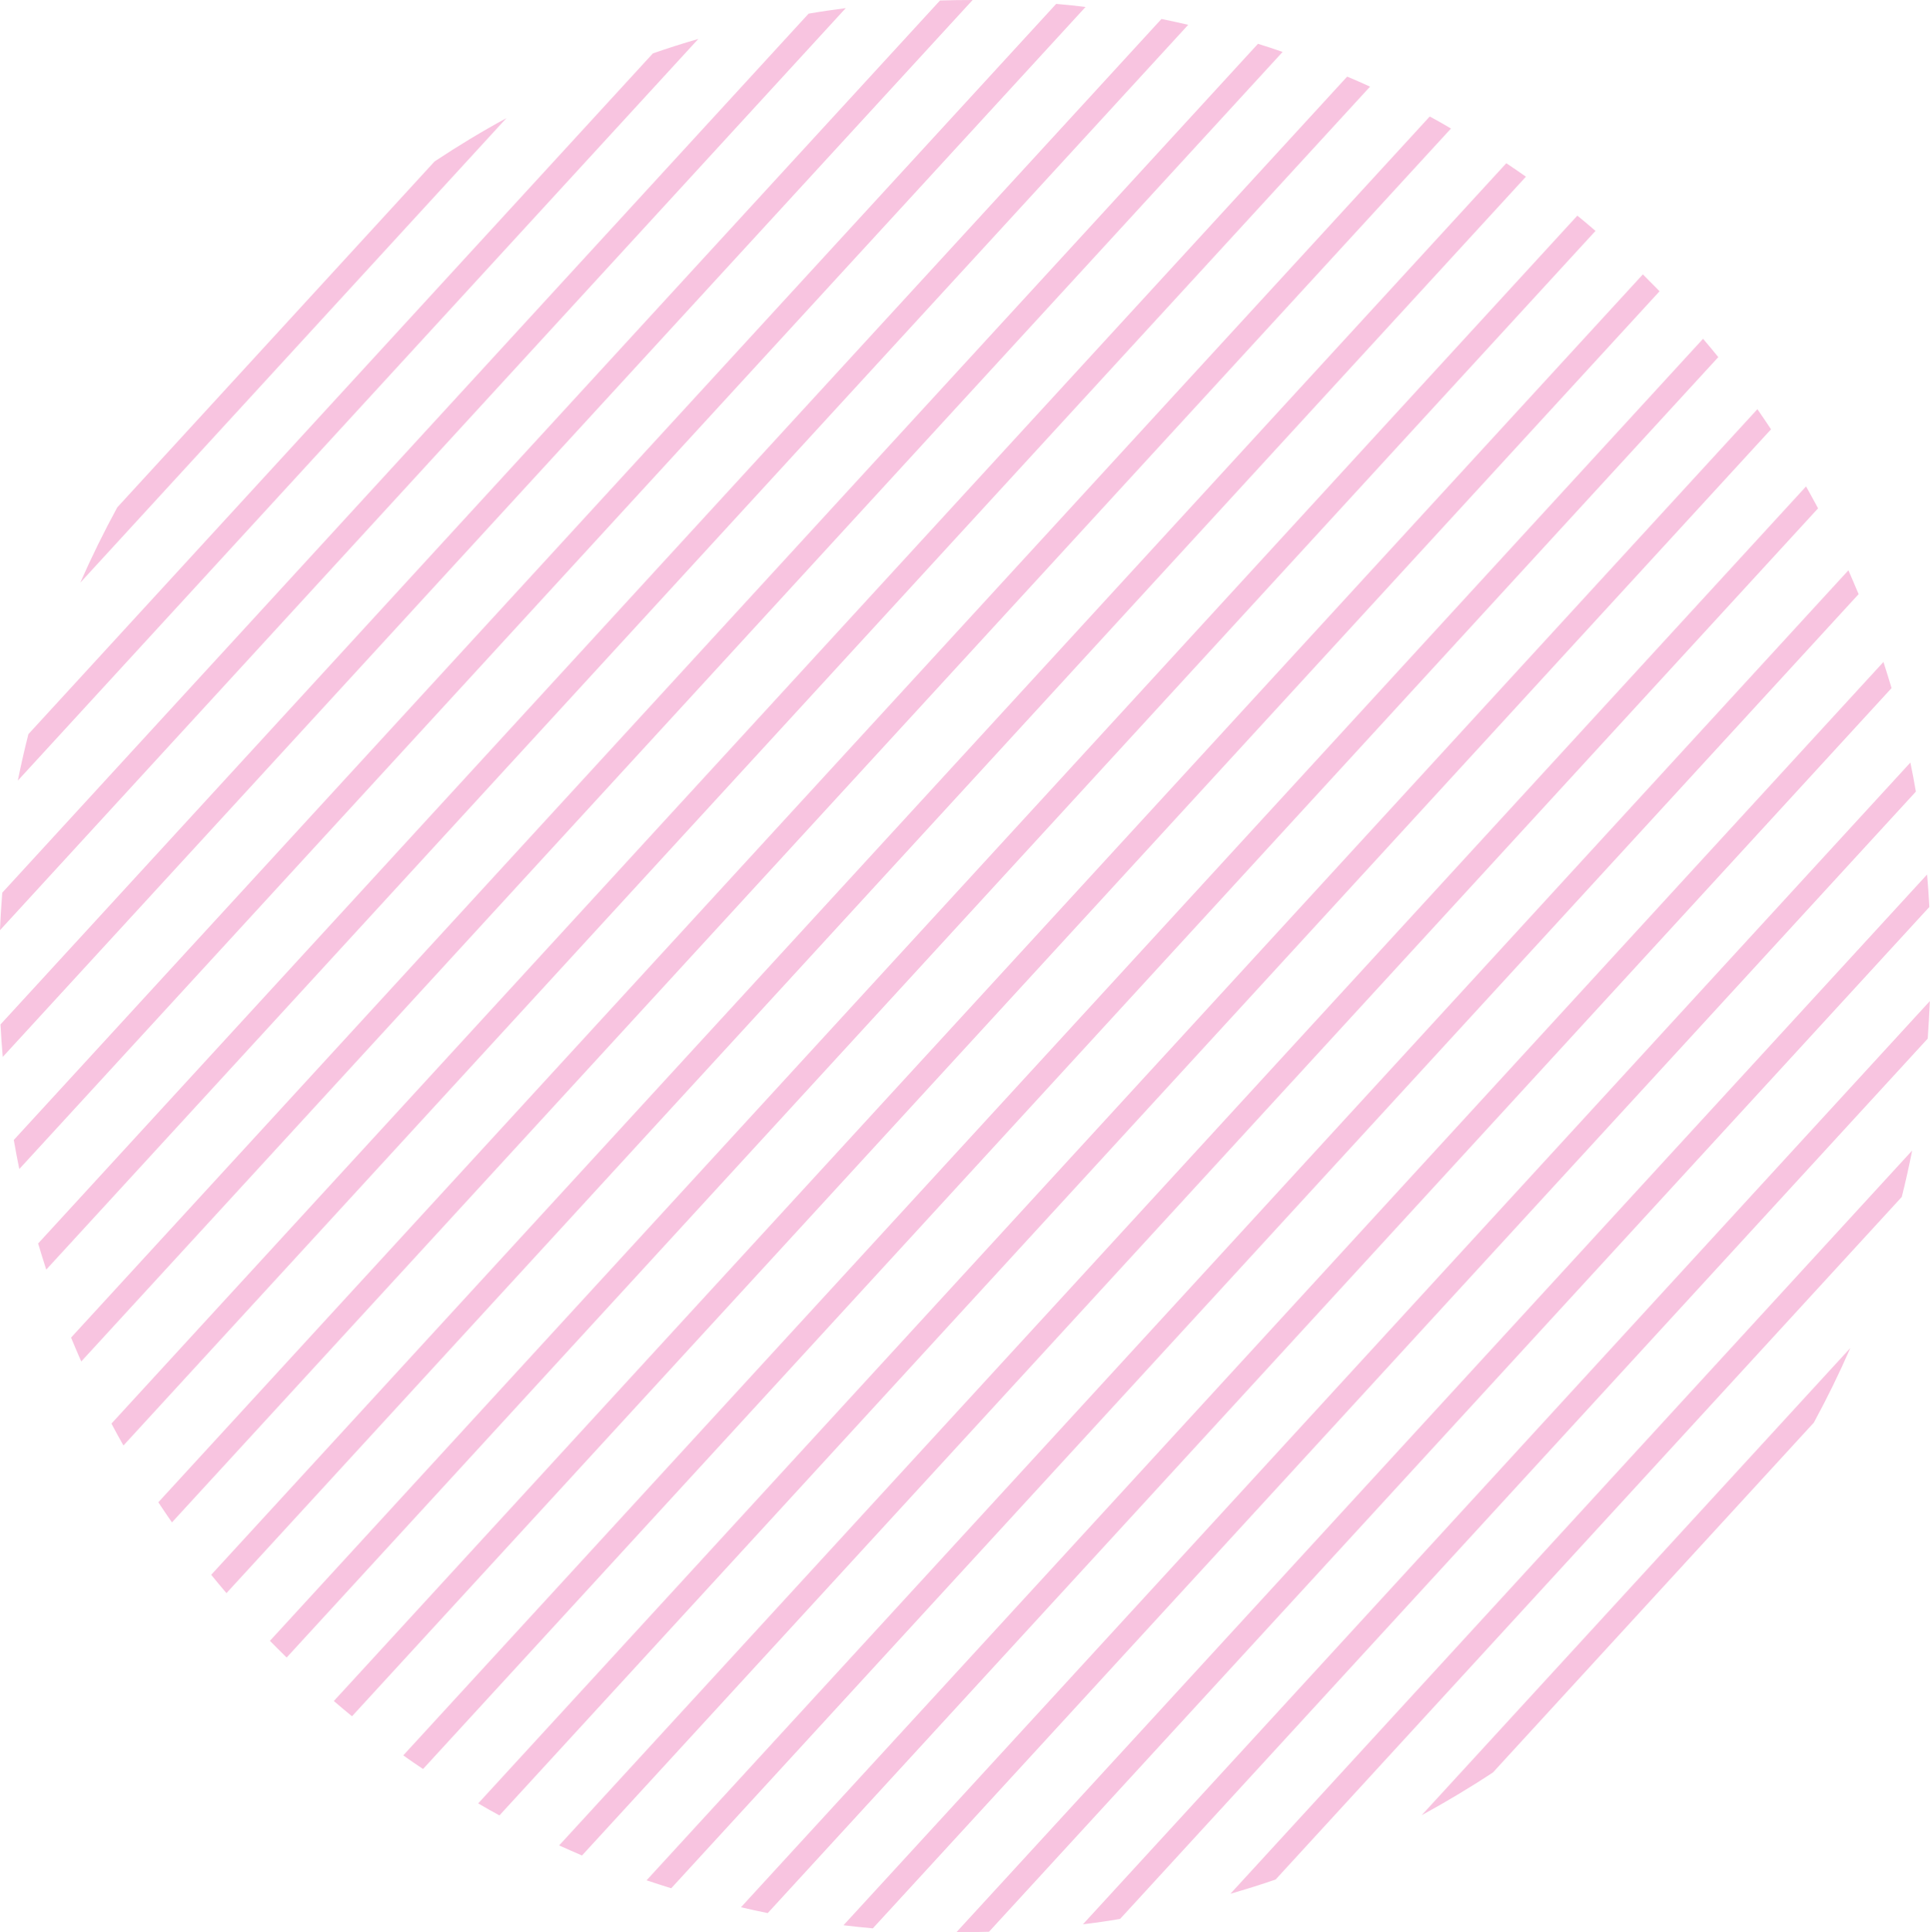 <?xml version="1.0" encoding="utf-8"?>
<!-- Generator: Adobe Illustrator 27.9.4, SVG Export Plug-In . SVG Version: 9.03 Build 54784)  -->
<svg version="1.1" id="_레이어_2" xmlns="http://www.w3.org/2000/svg" xmlns:xlink="http://www.w3.org/1999/xlink" x="0px"
	 y="0px" viewBox="0 0 1189.8 1190.9" style="enable-background:new 0 0 1189.8 1190.9;" xml:space="preserve">
<style type="text/css">
	.st0{opacity:0.46;}
	.st1{fill-rule:evenodd;clip-rule:evenodd;fill:#EF7FBB;}
</style>
<g id="Object" class="st0">
	<path class="st1" d="M920.4,1092.4c-14.4,9.5-29,18.2-44,26.4l264.3-288c-6.8,15.6-14.3,30.9-22.5,46L920.4,1092.4z M786.4,1158.4
		c-9.2,3.2-18.6,6.1-27.9,8.8l420.3-458.1c-1.9,9.6-4,19.1-6.4,28.6L786.4,1158.4L786.4,1158.4z M690.5,1182.7
		c-7.6,1.3-15.2,2.4-22.9,3.3l522.1-569c-0.3,7.7-0.8,15.4-1.3,23.1L690.5,1182.7L690.5,1182.7z M609.7,1190.6
		c-6.7,0.2-13.4,0.3-20.1,0.3L1188,539c0.6,6.6,1,13.3,1.4,20L609.7,1190.6L609.7,1190.6z M538.1,1188.5c-6-0.5-12-1.2-18.1-1.9
		L1177.7,470c1.2,5.9,2.4,11.9,3.4,17.9L538.1,1188.5L538.1,1188.5z M473.3,1179.1c-5.5-1.1-11-2.3-16.5-3.6L1161.1,408
		c1.8,5.4,3.4,10.8,5,16.1L473.3,1179.1L473.3,1179.1z M413.8,1163.8c-5.1-1.6-10.2-3.2-15.2-4.9l740.9-807.4
		c2.2,4.9,4.2,9.8,6.3,14.7L413.8,1163.8L413.8,1163.8z M358.8,1143.6c-4.7-2-9.4-4.1-14.1-6.2l768.7-837.6c2.5,4.5,5,9,7.4,13.5
		L358.8,1143.6L358.8,1143.6z M307.9,1118.9c-4.4-2.4-8.7-4.8-13.1-7.4l788.6-859.3c2.8,4.1,5.7,8.2,8.4,12.4L307.9,1118.9
		L307.9,1118.9z M260.8,1090.3c-4.1-2.7-8.1-5.5-12.2-8.4l801.3-873.1c3.2,3.7,6.3,7.5,9.4,11.3L260.8,1090.3L260.8,1090.3z
		 M217,1057.8c-3.8-3.1-7.5-6.2-11.2-9.4l807-879.3c3.4,3.4,6.9,6.9,10.3,10.4L217,1057.8L217,1057.8z M176.7,1021.6
		c-3.5-3.4-6.9-6.9-10.3-10.3l806-878.4c3.8,3.1,7.5,6.2,11.2,9.4L176.7,1021.6L176.7,1021.6z M139.6,981.9
		c-3.2-3.7-6.3-7.5-9.4-11.3l798.4-870c4.1,2.7,8.1,5.5,12.1,8.3L139.6,981.9L139.6,981.9z M106,938.3c-2.8-4.1-5.7-8.2-8.4-12.4
		L881.4,71.8c4.4,2.4,8.8,4.8,13.1,7.4L106,938.3L106,938.3z M76.1,890.9c-2.6-4.5-5-9-7.4-13.5L830.5,47.2c4.7,2,9.4,4,14.1,6.2
		L76.1,890.9L76.1,890.9z M50.1,839.1c-2.2-4.8-4.2-9.8-6.3-14.7L775.5,27c5.1,1.6,10.2,3.2,15.2,5L50.1,839.1L50.1,839.1z
		 M28.5,782.5c-1.7-5.4-3.4-10.7-5-16.1L716,11.7c5.5,1.1,11,2.3,16.5,3.6L28.5,782.5L28.5,782.5z M11.9,720.5
		c-1.2-6-2.4-11.9-3.4-17.9L651.1,2.4c6,0.5,12,1.1,18.1,1.9L11.9,720.5L11.9,720.5z M1.7,651.4c-0.6-6.7-1-13.3-1.4-20L579.5,0.3
		c6.7-0.2,13.4-0.3,20.1-0.3L1.7,651.4L1.7,651.4z M0,573.3c0.3-7.8,0.8-15.4,1.4-23.1L498.5,8.4c7.6-1.3,15.3-2.4,22.9-3.4L0,573.3
		L0,573.3z M11,481.1c1.9-9.6,4.1-19.1,6.5-28.6l385-419.6c9.2-3.2,18.6-6.2,28-8.9L11,481.1L11,481.1z M49.5,359.1
		c6.9-15.7,14.5-31.2,22.8-46.4L267.9,99.5c14.5-9.6,29.2-18.5,44.3-26.7L49.5,359.1L49.5,359.1z"/>
</g>
</svg>
